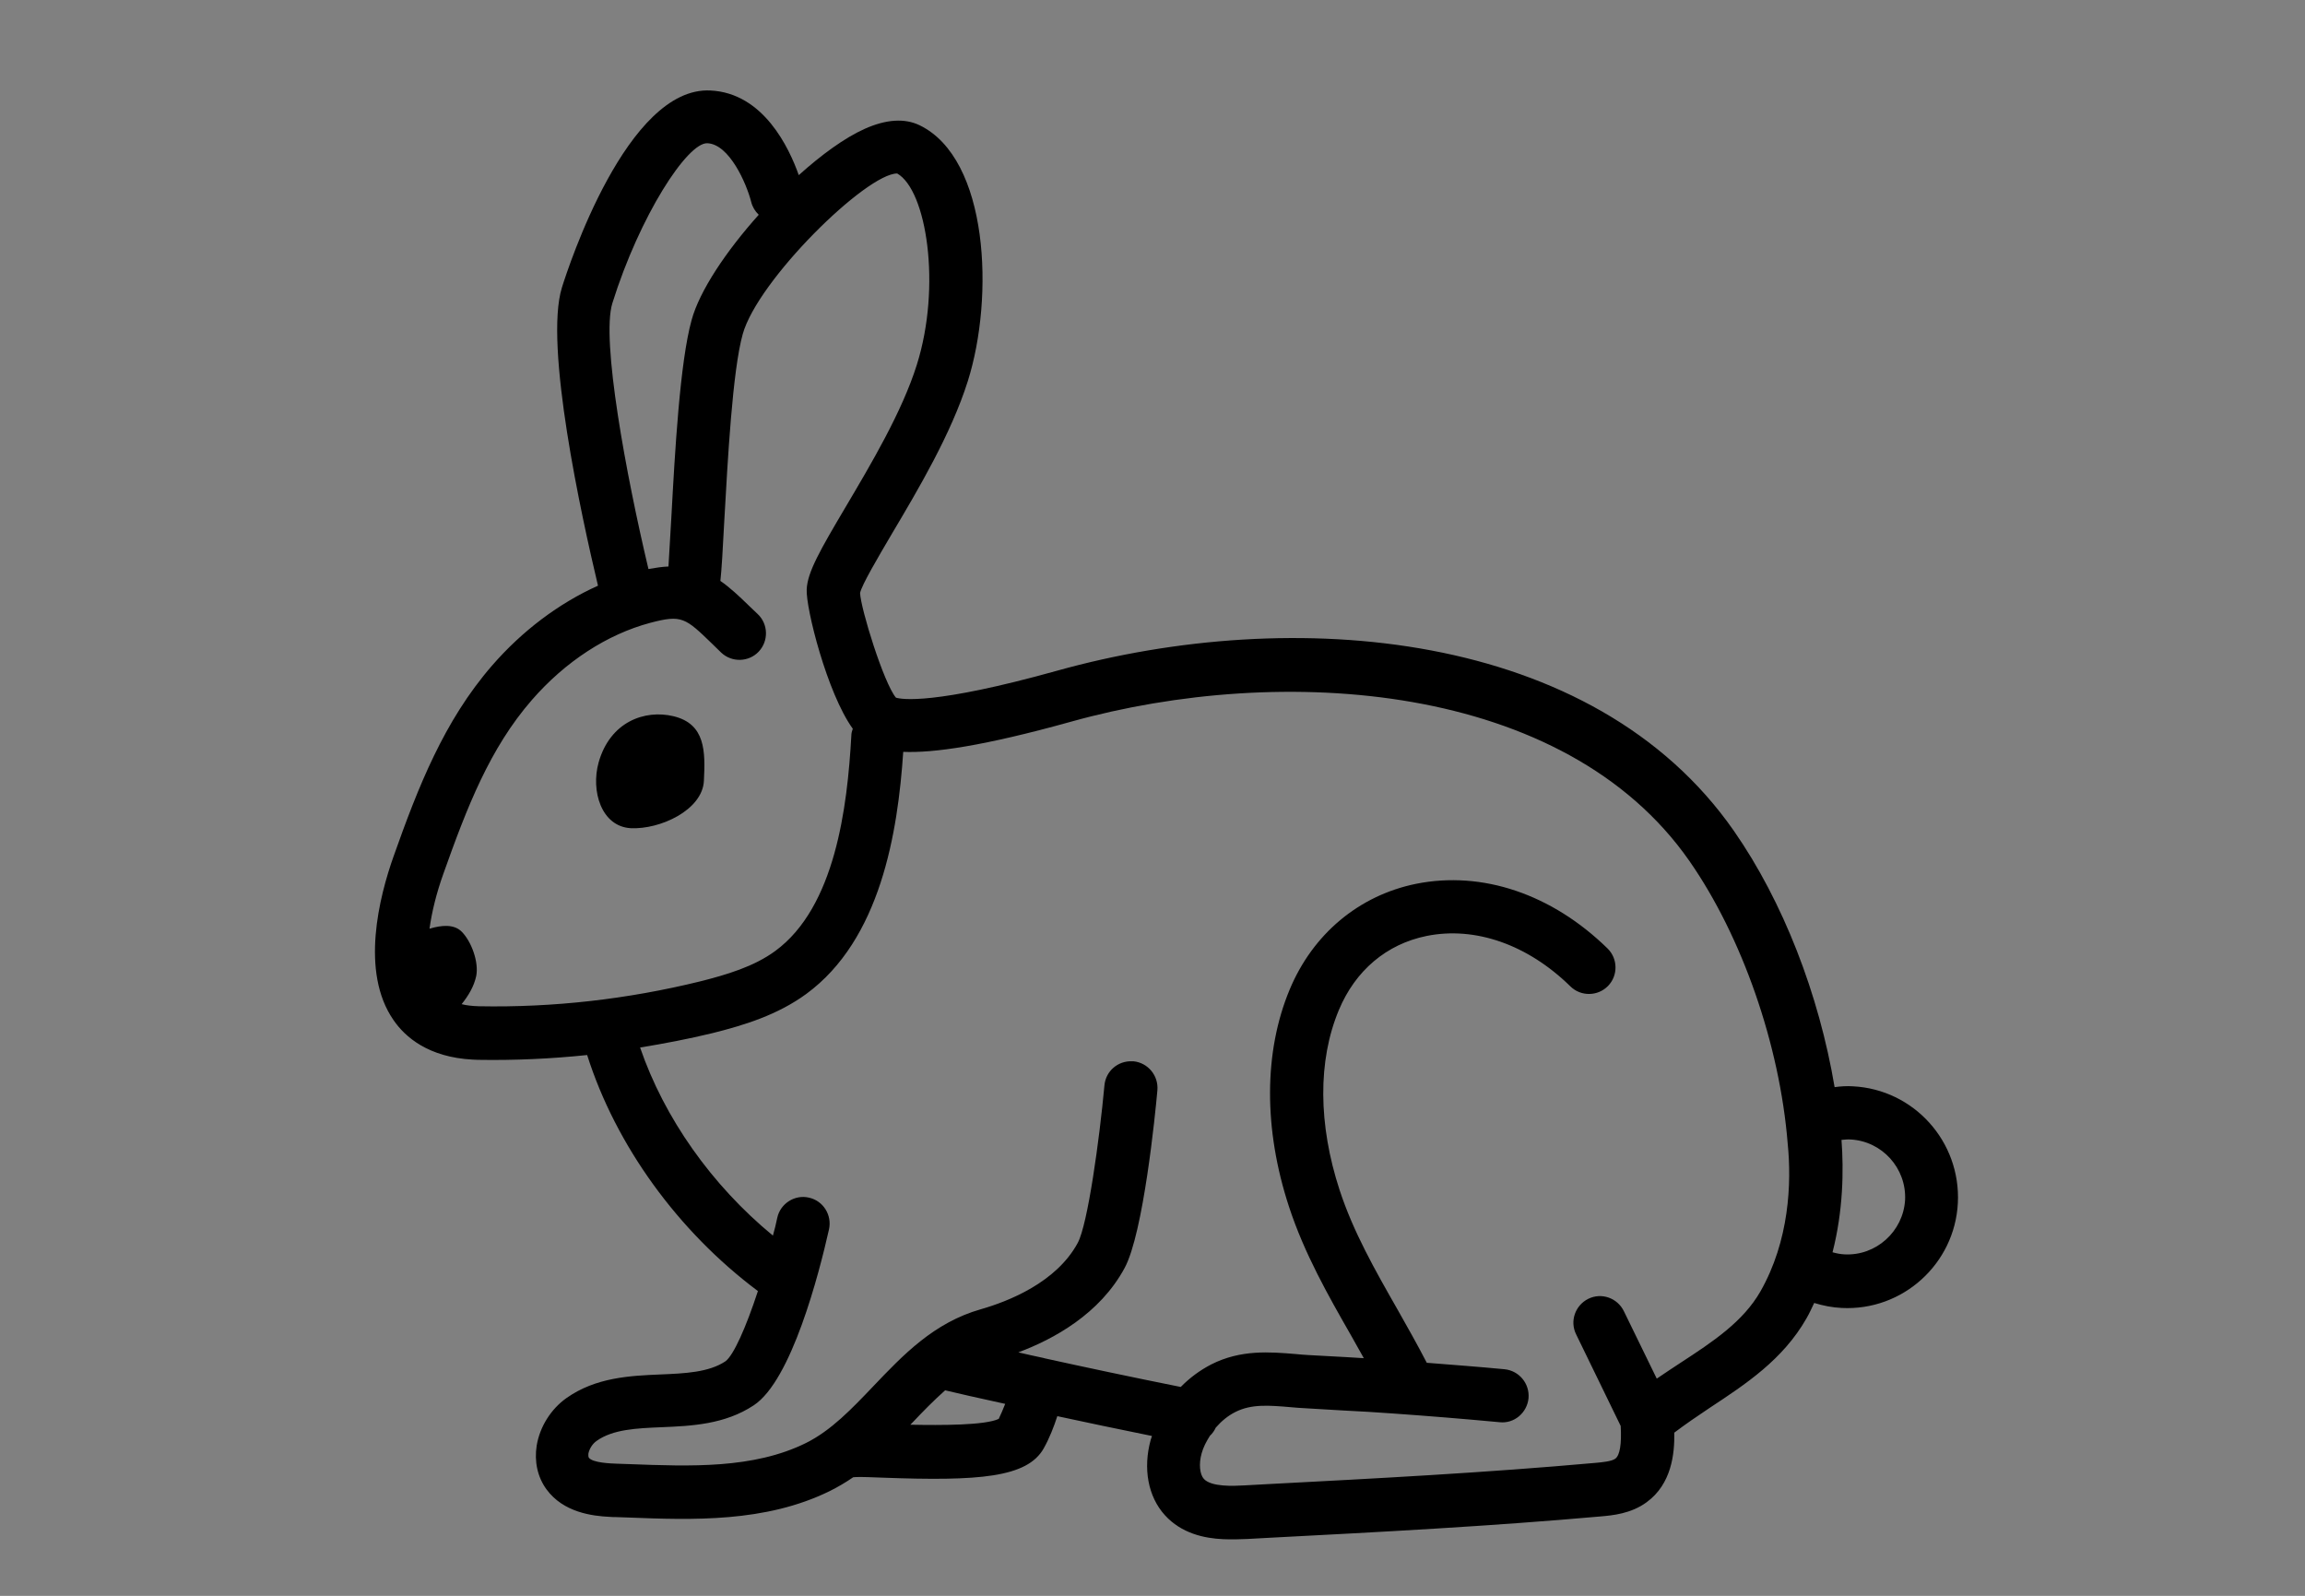 <?xml version="1.0" encoding="utf-8"?>
<!-- Generator: Adobe Illustrator 28.1.0, SVG Export Plug-In . SVG Version: 6.00 Build 0)  -->
<svg version="1.1" id="Layer_1" xmlns="http://www.w3.org/2000/svg" xmlns:xlink="http://www.w3.org/1999/xlink" x="0px" y="0px"
	 viewBox="0 0 110.55 76.54" style="enable-background:new 0 0 110.55 76.54;" xml:space="preserve">
<rect x="0" y="0" width="110.55" height="76.54" fill="#808080" stroke="none"/>
<style type="text/css">
	.st0{display:none;}
	.st1{display:inline;fill:none;}
	.st2{fill:none;}
	.st3{fill:#FFFFFF;}
</style>
<g id="Layer_2_00000073722119373351752270000017113015111246931634_" class="st0">
	<line class="st1" x1="-24.13" y1="74.54" x2="142.13" y2="74.54"/>
	<line class="st1" x1="-24.13" y1="2" x2="142.13" y2="2"/>
</g>
<g>
	<path class="st2" d="M-5240.72,925.05c-1.72,0-3.37,0.3-4.92,0.82l3.29,12.07l2.3,1.28c0.66,0.37,0.9,1.2,0.53,1.86
		c-0.25,0.45-0.71,0.7-1.19,0.7c-0.23,0-0.46-0.06-0.67-0.17l-2.8-1.56c-0.02-0.01-0.04-0.04-0.06-0.05
		c-0.1-0.06-0.19-0.14-0.27-0.23c-0.03-0.04-0.07-0.07-0.1-0.11c-0.08-0.11-0.14-0.24-0.19-0.38c0-0.02-0.02-0.04-0.03-0.06
		c0,0,0,0,0-0.01l-3.34-12.23c-4.72,2.63-7.92,7.66-7.92,13.44c0,8.48,6.9,15.37,15.37,15.37s15.37-6.9,15.37-15.37
		C-5225.34,931.95-5232.24,925.05-5240.72,925.05z"/>
	<path d="M-5339.6,903.64c-6.21,0-11.27,5.06-11.27,11.27v6.37c0,1.15,0.92,2.07,2.07,2.07c1.15,0,2.07-0.92,2.07-2.07v-6.37
		c0-1.53,0.54-2.99,1.3-4.14v33.36c0,1.38,1.15,2.53,2.53,2.53s2.53-1.15,2.53-2.53v-19.25h1.46v19.25c0,1.38,1.15,2.53,2.53,2.53
		s2.53-1.15,2.53-2.53v-33.36c0.84,1.15,1.3,2.61,1.3,4.14v6.37c0,1.15,0.92,2.07,2.07,2.07c1.15,0,2.07-0.92,2.07-2.07v-6.37
		C-5328.32,908.71-5333.39,903.64-5339.6,903.64z"/>
	<path d="M-5339.6,902.19c3.13,0,5.67-2.54,5.67-5.68c0-3.13-2.54-5.67-5.67-5.67c-3.13,0-5.68,2.54-5.68,5.67
		C-5345.27,899.65-5342.73,902.19-5339.6,902.19z"/>
	<path d="M-5307.39,914.92v5.83c1.33-0.33,2.72-0.53,4.14-0.58v-5.25c0.08-6.21-4.98-11.27-11.2-11.27
		c-6.21,0-11.27,5.06-11.27,11.27v6.37c0,1.15,0.92,2.07,2.07,2.07s2.07-0.92,2.07-2.07v-6.37c0-1.53,0.54-2.99,1.3-4.14v19.92
		c2.48-4.51,6.61-7.97,11.58-9.57v-10.34C-5307.85,911.93-5307.39,913.38-5307.39,914.92z"/>
	<path d="M-5314.44,902.19c3.13,0,5.67-2.54,5.67-5.68c0-3.13-2.54-5.67-5.67-5.67s-5.68,2.54-5.68,5.67
		C-5320.12,899.65-5317.58,902.19-5314.44,902.19z"/>
	<path class="st3" d="M-5320.27,944.14c0,0.49,0.15,0.96,0.4,1.35c-0.16-0.55-0.3-1.11-0.4-1.68V944.14z"/>
	<polygon class="st3" points="-5279.08,928.41 -5278.35,930.11 -5278.35,930.11 -5279.08,928.4 	"/>
	<path d="M-5313.75,933.59v10.55c0,1.38,1.15,2.53,2.53,2.53s2.53-1.15,2.53-2.53v-15.35
		C-5310.78,929.9-5312.52,931.57-5313.75,933.59z"/>
	<path class="st3" d="M-5303.56,941.23c-0.04-0.06-0.08-0.11-0.12-0.17c-0.03-0.06-0.06-0.13-0.08-0.19l-0.25,0.37H-5303.56z"/>
	<path d="M-5240.72,922.32c-1.97,0-3.86,0.33-5.64,0.91l-5.1-18.71l10.75-0.01c1.88,0,3.42,1.53,3.42,3.42
		c0,1.88-1.53,3.42-3.42,3.42c-0.76,0-1.37,0.61-1.37,1.37s0.61,1.37,1.37,1.37c3.39,0,6.15-2.76,6.15-6.15
		c0-3.39-2.76-6.15-6.15-6.15l-12.54,0.01c-0.06,0-0.12,0.03-0.18,0.04c-0.06,0.01-0.12,0-0.18,0.01c-0.03,0.01-0.05,0.03-0.08,0.04
		c-0.09,0.03-0.17,0.08-0.25,0.13c-0.07,0.04-0.14,0.08-0.21,0.14c-0.06,0.06-0.11,0.13-0.17,0.2c-0.05,0.07-0.11,0.14-0.14,0.22
		c-0.04,0.08-0.06,0.15-0.08,0.24c-0.03,0.09-0.05,0.18-0.06,0.28c0,0.03-0.02,0.06-0.02,0.09c0,0.06,0.03,0.12,0.04,0.18
		c0.01,0.06-0.01,0.12,0.01,0.18l2.93,10.74h-6.06c-0.17,0.95-0.43,1.86-0.76,2.73h5.31l-14.11,14.11c-0.21,0.88-0.3,1.77-0.24,2.72
		l0.05,1.34l16.9-16.9l1.64,6.04c-5.88,3-9.92,9.09-9.92,16.13c0,9.98,8.12,18.11,18.11,18.11c9.99,0,18.11-8.12,18.11-18.11
		C-5222.61,930.44-5230.73,922.32-5240.72,922.32z M-5240.72,955.8c-8.48,0-15.37-6.9-15.37-15.37c0-5.77,3.2-10.81,7.92-13.44
		l3.34,12.23c0,0,0,0,0,0.01c0.01,0.02,0.02,0.04,0.03,0.06c0.05,0.14,0.11,0.26,0.19,0.38c0.03,0.04,0.07,0.07,0.1,0.11
		c0.08,0.09,0.17,0.17,0.27,0.23c0.02,0.02,0.03,0.04,0.06,0.05l2.8,1.56c0.21,0.12,0.44,0.17,0.67,0.17c0.48,0,0.94-0.25,1.19-0.7
		c0.37-0.66,0.13-1.49-0.53-1.86l-2.3-1.28l-3.29-12.07c1.55-0.52,3.2-0.82,4.92-0.82c8.48,0,15.37,6.9,15.37,15.37
		C-5225.34,948.9-5232.24,955.8-5240.72,955.8z"/>
	<path d="M-5278.84,927.54l-4.55-10.55h11.13c0.75-1.05,1.25-1.93,1.56-2.73h-13.87l-3.56-8.26c1-0.09,1.98-0.18,2.84-0.26
		l-1.14-2.99l0.41-0.3l-9.11-0.82c-3.6-0.19-3.59,5.18,0,4.99c0,0,1.85-0.17,4.14-0.37l3.87,8.97l-6.4,9.48
		c-2.65-1.51-5.7-2.39-8.96-2.39c-0.36,0-0.71,0.01-1.07,0.03c-1.08,0.06-2.13,0.22-3.15,0.47c-0.68,0.16-1.35,0.36-1.99,0.6
		c-1.85,0.68-3.55,1.65-5.06,2.85c-0.51,0.41-1,0.84-1.46,1.29c-2.56,2.53-4.37,5.82-5.06,9.49c-0.21,1.09-0.32,2.22-0.32,3.37
		s0.11,2.28,0.32,3.37c0.11,0.57,0.24,1.13,0.4,1.68c2.19,7.53,9.15,13.05,17.38,13.05c9.52,0,17.33-7.39,18.04-16.74h2.55
		c0.22,0.85,0.59,1.64,1.08,2.35c0.23-1.26,0.74-2.39,1.47-3.33c-0.05-0.27-0.09-0.56-0.09-0.85c0-0.48,0.07-0.95,0.21-1.39
		l-0.08-1.09l-0.03-0.42l-0.21-2.68c-0.85,0.72-1.52,1.63-1.96,2.67c-0.27,0.63-0.46,1.3-0.55,2.01h-2.38
		c-0.39-5.18-2.96-9.76-6.81-12.82l5.42-8.03l4.03,9.35l2.16,5.01c0-1.39,0.2-2.79,0.56-4.18c0,0,0,0,0,0
		C-5279.01,928.12-5278.93,927.83-5278.84,927.54z M-5302.48,955.8c-6.36,0-11.83-3.88-14.16-9.4c-0.78-1.84-1.21-3.86-1.21-5.98
		c0-3.19,0.98-6.16,2.65-8.61c0.44-0.64,0.93-1.24,1.46-1.81c1.42-1.53,3.13-2.77,5.06-3.63c1.9-0.84,4-1.32,6.21-1.32
		c2.69,0,5.23,0.7,7.43,1.93l-8.56,12.68c-0.02,0.04-0.03,0.08-0.05,0.12c-0.04,0.08-0.08,0.17-0.11,0.26
		c-0.03,0.09-0.04,0.17-0.05,0.27c0,0.04-0.03,0.08-0.03,0.13c0,0.04,0.02,0.08,0.03,0.13c0.01,0.09,0.03,0.18,0.05,0.27
		c0,0.02,0.01,0.03,0.02,0.04c0.02,0.07,0.04,0.13,0.08,0.19c0.03,0.06,0.07,0.12,0.12,0.17c0.01,0.01,0.01,0.02,0.02,0.04
		c0.06,0.08,0.12,0.14,0.2,0.2c0.03,0.03,0.05,0.07,0.09,0.09c0.05,0.03,0.1,0.05,0.15,0.07c0.05,0.02,0.09,0.05,0.14,0.06
		c0.15,0.06,0.31,0.1,0.47,0.1h15.3C-5287.88,949.63-5294.47,955.8-5302.48,955.8z M-5299.91,939.06l7.12-10.55
		c3.13,2.55,5.23,6.3,5.61,10.55H-5299.91z"/>
	<path d="M-5262.02,917c0.42-0.88,0.76-1.78,0.98-2.73c0.21-0.89,0.33-1.82,0.33-2.81c0-5.34-3.65-10.33-11.74-10.33
		c-3.24,0-6.7,0.85-9.07,2.19c-0.35,0.2-0.68,0.41-0.98,0.62l0.54,1.42l1.14,3.01c1.76-1.34,4.57-2.18,7.1-2.18
		c4.43,0.07,6.68,2.46,6.68,6.05c0,0.69-0.1,1.37-0.26,2.03c-0.22,0.91-0.59,1.81-1.11,2.73c-0.83,1.5-2.02,3.07-3.55,4.86
		c-1.52,1.83-2.62,3.64-3.35,5.42c-0.37,0.91-0.64,1.81-0.82,2.7c-0.19,0.96-0.28,1.91-0.27,2.83c0.01,0.4,0.03,0.81,0.07,1.2
		l0.12,1.52l0.02,0.31h3.5h1.98l-0.07-1.83c0-0.05,0-0.1-0.01-0.15c-0.06-1.34,0.06-2.61,0.41-3.87c0.25-0.9,0.61-1.8,1.1-2.71
		c0.62-1.16,1.45-2.35,2.5-3.6C-5264.82,921.39-5263.12,919.28-5262.02,917z"/>
	<path d="M-5270.77,942.26c-0.71-0.63-1.63-1-2.73-1c-0.09,0-0.17,0.02-0.25,0.02c-1.37,0.07-2.51,0.72-3.2,1.76
		c-0.16,0.24-0.3,0.49-0.41,0.77c-0.23,0.56-0.35,1.19-0.35,1.87c0,2.46,1.69,4.36,4.15,4.36c0.48,0,0.93-0.07,1.34-0.19
		c1.8-0.54,2.87-2.17,2.87-4.17c0-0.25-0.03-0.49-0.06-0.72C-5269.56,943.84-5270.04,942.91-5270.77,942.26z"/>
</g>
<path d="M32.3,34.35c-1.37-0.33-3.04,0.26-3.59,2.22c-0.38,1.36,0.13,3.07,1.54,3.15c1.41,0.07,3.44-0.87,3.51-2.27
	C33.83,36.04,33.84,34.72,32.3,34.35z"/>
<path d="M88.87,52.1c-0.3-0.02-0.59,0-0.88,0.04c-0.75-4.45-2.47-8.9-4.83-12.29c-6.74-9.68-21.15-10.84-32.47-7.68
	c-5.92,1.65-7.46,1.37-7.72,1.29c-0.59-0.71-1.69-4.27-1.72-5.02c0.08-0.39,0.88-1.74,1.52-2.83c1.27-2.14,2.85-4.8,3.65-7.34
	c1.27-4.03,1-10.65-2.31-12.26c-0.72-0.35-1.61-0.29-2.64,0.17c-0.96,0.43-2.07,1.24-3.16,2.22c-0.46-1.3-1.69-3.94-4.24-4.06
	c-3.99-0.2-6.81,8.46-7.12,9.45c-0.86,2.77,0.94,10.98,1.73,14.3c-1.87,0.84-3.63,2.16-5.08,3.83c-2.31,2.66-3.55,5.84-4.72,9.14
	c-0.69,1.94-1.61,5.55-0.01,7.86c0.56,0.82,1.68,1.79,3.81,1.9c0.08,0,0.16,0.01,0.25,0.01c1.75,0.03,3.5-0.05,5.23-0.23
	c1.37,4.32,4.34,8.44,8.19,11.32c-0.57,1.74-1.17,3.09-1.56,3.37c-0.8,0.53-1.93,0.58-3.12,0.63c-1.45,0.06-3.1,0.14-4.5,1.13
	c-0.75,0.53-1.28,1.38-1.43,2.28c-0.12,0.77,0.04,1.51,0.47,2.1c0.81,1.11,2.2,1.28,3.04,1.32c0.1,0.01,0.19,0.01,0.28,0.01
	l0.58,0.02c3.09,0.12,6.6,0.25,9.69-1.27c0.4-0.2,0.77-0.42,1.12-0.66c0.05-0.01,0.09,0,0.14-0.01c0.24-0.01,0.82,0.01,1.29,0.03
	c4.59,0.17,6.92,0,7.71-1.41c0.27-0.48,0.48-1.02,0.65-1.54c1.38,0.3,2.92,0.62,4.54,0.95c-0.02,0.06-0.04,0.12-0.06,0.18
	c-0.38,1.38-0.13,2.73,0.68,3.62c0.79,0.87,1.88,1.11,2.8,1.15c0.44,0.02,0.84,0,1.15-0.01l1.1-0.06
	c5.19-0.27,10.55-0.55,15.83-1.02c0.58-0.05,1.47-0.13,2.22-0.68c1.2-0.87,1.35-2.33,1.33-3.34c0.53-0.4,1.1-0.79,1.7-1.19
	c1.73-1.14,3.51-2.31,4.64-4.29c0.14-0.24,0.25-0.49,0.37-0.74c0.42,0.13,0.87,0.22,1.32,0.24c2.92,0.15,5.42-2.11,5.57-5.03
	C94.05,54.75,91.79,52.25,88.87,52.1z M29.37,14.54c1.31-4.19,3.6-7.72,4.56-7.67c1.05,0.05,1.87,1.92,2.1,2.82
	c0.06,0.24,0.19,0.45,0.36,0.61c-1.56,1.74-2.84,3.65-3.22,5.05c-0.56,2.02-0.8,6.31-0.97,9.44c-0.05,0.84-0.1,1.76-0.14,2.38
	c-0.29,0.01-0.61,0.06-0.96,0.12C30.04,22.83,28.82,16.29,29.37,14.54z M22.96,48.26c-0.32-0.01-0.59-0.04-0.82-0.1
	c0.32-0.4,0.59-0.84,0.7-1.35c0.13-0.66-0.22-1.64-0.69-2.12c-0.36-0.37-0.95-0.33-1.55-0.15c0.11-0.8,0.33-1.7,0.67-2.65
	c1.13-3.18,2.22-6,4.24-8.32c1.6-1.84,3.61-3.15,5.68-3.7c1.51-0.4,1.68-0.24,2.97,1.01l0.43,0.42c0.51,0.48,1.32,0.46,1.8-0.05
	c0.48-0.51,0.46-1.32-0.05-1.8l-0.42-0.4c-0.47-0.46-0.91-0.87-1.37-1.19c0.06-0.54,0.11-1.41,0.19-2.93
	c0.16-2.84,0.39-7.14,0.88-8.9c0.72-2.6,5.93-7.71,7.41-7.71c1.41,0.8,2.13,5.4,0.94,9.18c-0.71,2.26-2.21,4.78-3.41,6.81
	c-1.23,2.08-1.83,3.12-1.87,3.95c-0.05,0.89,0.98,4.99,2.21,6.69c-0.04,0.11-0.07,0.22-0.07,0.34c-0.19,3.42-0.77,8.21-3.65,10.32
	c-1.02,0.75-2.34,1.14-3.61,1.46C30.11,47.92,26.53,48.33,22.96,48.26z M47.9,68.05c-0.65,0.31-2.75,0.31-4.24,0.28
	c0.03-0.03,0.06-0.06,0.09-0.09c0.52-0.55,1.04-1.08,1.58-1.56c0.58,0.14,1.59,0.37,2.88,0.65C48.1,67.6,48,67.85,47.9,68.05z
	 M84.43,61.94c-0.83,1.45-2.28,2.41-3.83,3.42c-0.38,0.25-0.76,0.5-1.14,0.76l-1.58-3.24c-0.31-0.63-1.07-0.9-1.7-0.59
	c-0.63,0.31-0.9,1.07-0.59,1.7l2.14,4.4c0.05,0.87-0.04,1.41-0.26,1.57c-0.18,0.13-0.62,0.17-0.95,0.2
	c-5.23,0.47-10.57,0.75-15.74,1.02l-1.1,0.06c-0.51,0.03-1.58,0.08-1.94-0.31c-0.2-0.22-0.25-0.72-0.11-1.22
	c0.08-0.3,0.23-0.58,0.4-0.85c0.12-0.11,0.21-0.24,0.28-0.39c0.27-0.31,0.58-0.57,0.94-0.75c0.77-0.39,1.61-0.32,2.66-0.23
	c0.23,0.02,0.46,0.04,0.69,0.05c0.62,0.04,1.24,0.07,1.86,0.11c0.77,0.04,1.54,0.08,2.32,0.14c1.71,0.12,3.43,0.26,5.14,0.42
	c0.7,0.08,1.32-0.45,1.39-1.15c0.06-0.7-0.45-1.32-1.15-1.39c-1.24-0.12-2.49-0.21-3.73-0.31c-0.45-0.87-0.93-1.72-1.4-2.55
	c-1.09-1.91-2.12-3.72-2.78-5.73c-1.03-3.15-1.05-6.21-0.04-8.63c0.79-1.9,2.29-3.17,4.21-3.56c2.33-0.47,4.85,0.41,6.9,2.42
	c0.5,0.49,1.31,0.48,1.8-0.02c0.49-0.5,0.48-1.31-0.02-1.8c-2.67-2.61-6.01-3.74-9.19-3.1c-2.74,0.56-4.95,2.41-6.06,5.08
	c-1.24,2.98-1.25,6.68-0.03,10.4c0.74,2.26,1.88,4.26,2.99,6.2c0.2,0.35,0.4,0.71,0.6,1.07c-0.27-0.02-0.55-0.03-0.82-0.05
	c-0.61-0.03-1.22-0.07-1.83-0.1c-0.21-0.01-0.42-0.03-0.63-0.05c-1.23-0.1-2.62-0.22-4.04,0.5c-0.54,0.28-1.03,0.64-1.46,1.08
	c-2.4-0.48-4.65-0.96-6.51-1.37c-0.01,0-0.02-0.01-0.03-0.01c-0.01,0-0.03,0-0.04-0.01c-0.43-0.09-0.83-0.18-1.21-0.27
	c1.69-0.63,3.91-1.84,5.1-4.05c0.9-1.67,1.47-7.39,1.57-8.52c0.06-0.7-0.45-1.32-1.15-1.39c-0.02,0-0.04,0-0.06,0
	c-0.68-0.03-1.27,0.47-1.33,1.16c-0.24,2.6-0.8,6.66-1.28,7.55c-1.03,1.91-3.35,2.81-4.64,3.18c-2.26,0.64-3.74,2.2-5.17,3.7
	c-1.04,1.09-2.02,2.12-3.23,2.72c-2.51,1.24-5.54,1.12-8.47,1.01l-0.59-0.02c-0.29-0.01-1.17-0.04-1.35-0.29
	c-0.03-0.05-0.02-0.15-0.02-0.19c0.04-0.22,0.19-0.47,0.39-0.61c0.78-0.56,1.92-0.61,3.13-0.66c1.42-0.06,3.02-0.13,4.41-1.05
	c1.81-1.19,3.13-6.3,3.61-8.44c0.15-0.69-0.28-1.37-0.96-1.52c-0.68-0.16-1.37,0.28-1.52,0.96c-0.06,0.29-0.13,0.58-0.21,0.86
	c-2.94-2.42-5.21-5.64-6.37-9.02c1.16-0.19,2.32-0.41,3.47-0.69c1.52-0.38,3.12-0.87,4.5-1.88c3.56-2.61,4.39-7.73,4.65-11.61
	c1.46,0.06,3.86-0.28,8.06-1.45c10.08-2.81,23.66-1.92,29.65,6.69c2.52,3.62,4.33,8.81,4.71,13.55
	C85.93,56.74,85.82,59.5,84.43,61.94z M88.46,60.16c-0.2-0.01-0.39-0.05-0.57-0.1c0.51-1.99,0.54-3.92,0.43-5.39
	c0.14-0.01,0.28-0.03,0.43-0.02c1.52,0.08,2.69,1.38,2.62,2.9C91.28,59.06,89.98,60.24,88.46,60.16z"/>
</svg>
